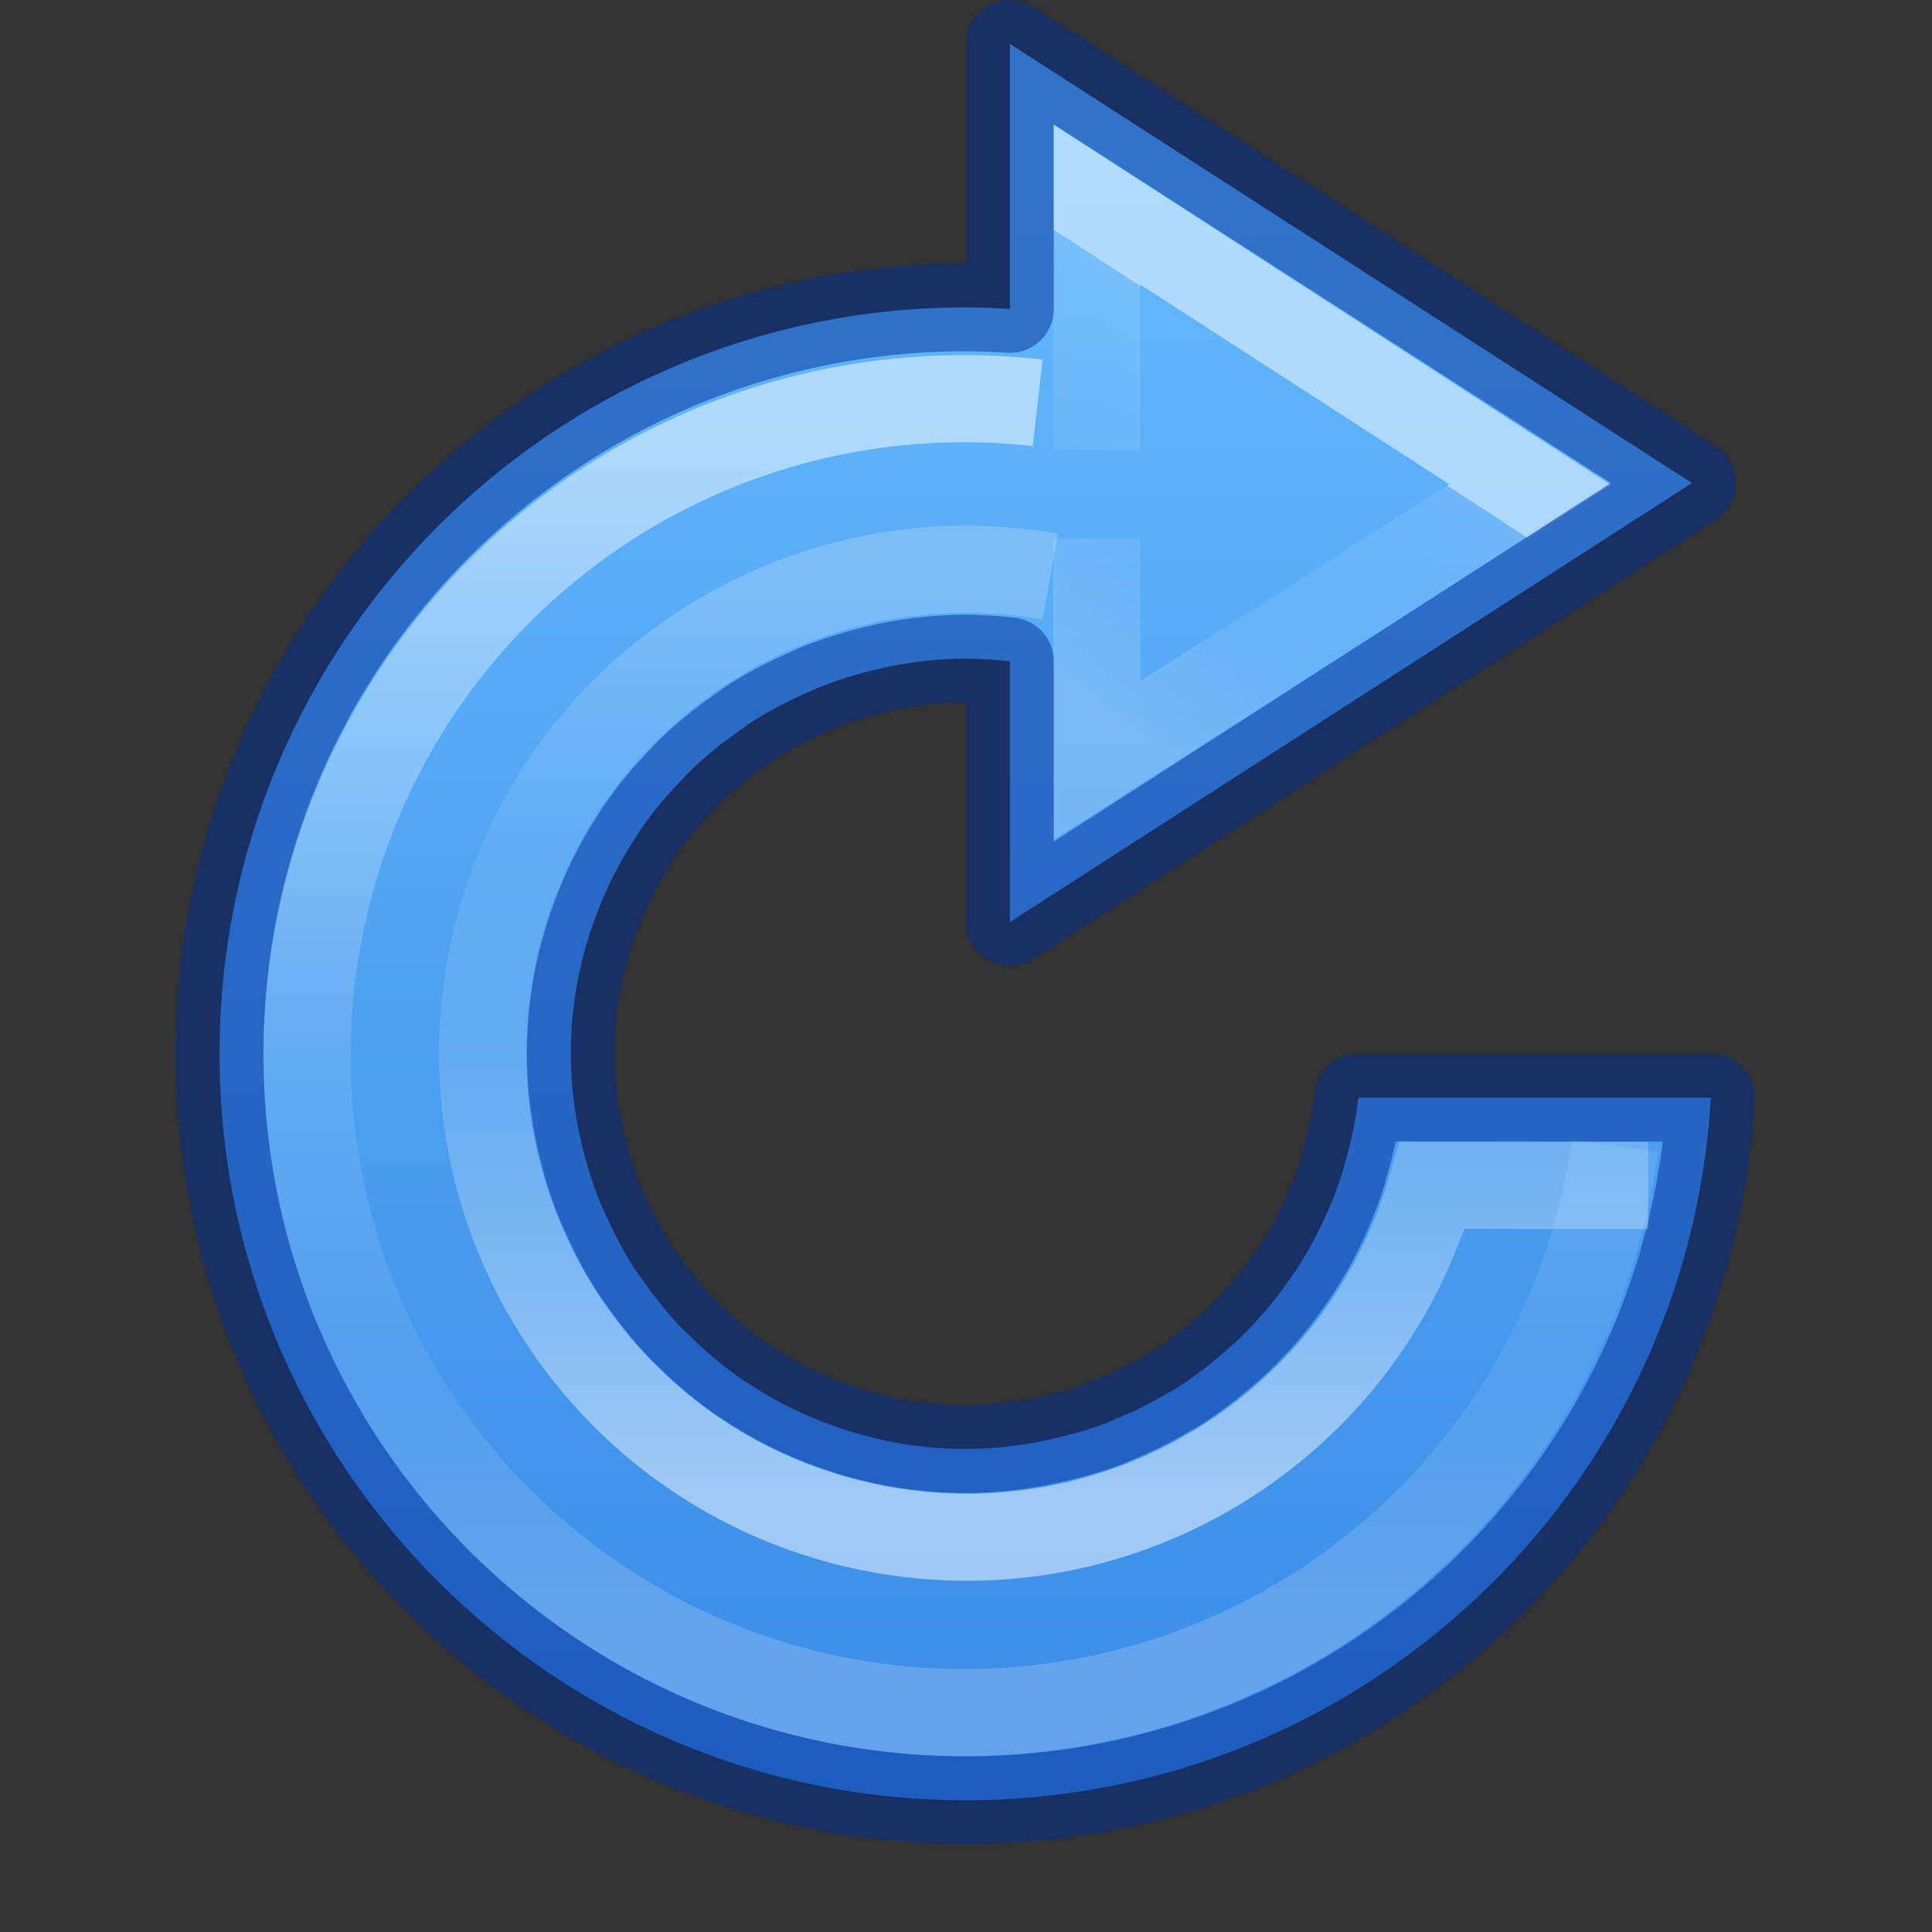 <?xml version="1.0" encoding="UTF-8" standalone="no"?>
<svg
   xmlns:dc="http://purl.org/dc/elements/1.1/"
   xmlns:cc="http://creativecommons.org/ns#"
   xmlns:rdf="http://www.w3.org/1999/02/22-rdf-syntax-ns#"
   xmlns:svg="http://www.w3.org/2000/svg"
   xmlns="http://www.w3.org/2000/svg"
   xmlns:xlink="http://www.w3.org/1999/xlink"
   xmlns:sodipodi="http://sodipodi.sourceforge.net/DTD/sodipodi-0.dtd"
   xmlns:inkscape="http://www.inkscape.org/namespaces/inkscape"
   version="1.1"
   width="22"
   height="22"
   id="svg3792"
   sodipodi:docname="view-refresh.svg"
   inkscape:version="0.92.3 (2405546, 2018-03-11)">
  <rect width="100%" height="100%" fill="#333333" stroke="none"/>
  <sodipodi:namedview
     pagecolor="#ffffff"
     bordercolor="#666666"
     borderopacity="1"
     objecttolerance="10"
     gridtolerance="10"
     guidetolerance="10"
     inkscape:pageopacity="0"
     inkscape:pageshadow="2"
     inkscape:window-width="1920"
     inkscape:window-height="1031"
     id="namedview18"
     showgrid="false"
     inkscape:zoom="14.583333"
     inkscape:cx="8.9657143"
     inkscape:cy="11.931429"
     inkscape:window-x="0"
     inkscape:window-y="25"
     inkscape:window-maximized="1"
     inkscape:current-layer="svg3792"
     showborder="true">
    <inkscape:grid
       type="xygrid"
       id="grid4495" />
  </sodipodi:namedview>
  <defs
     id="defs3794">
    <linearGradient
       id="linearGradient1541">
      <stop
         offset="0"
         style="stop-color:#ffffff;stop-opacity:1"
         id="stop1533" />
      <stop
         offset="0"
         style="stop-color:#ffffff;stop-opacity:0.235"
         id="stop1535" />
      <stop
         offset="0.539"
         style="stop-color:#ffffff;stop-opacity:0.157"
         id="stop1537" />
      <stop
         offset="1"
         style="stop-color:#ffffff;stop-opacity:0.392"
         id="stop1539" />
    </linearGradient>
    <linearGradient
       id="linearGradient1228">
      <stop
         id="stop1220"
         style="stop-color:#ffffff;stop-opacity:1"
         offset="0" />
      <stop
         id="stop1222"
         style="stop-color:#ffffff;stop-opacity:0.235"
         offset="0.5" />
      <stop
         id="stop1224"
         style="stop-color:#ffffff;stop-opacity:0.157"
         offset="0.75" />
      <stop
         id="stop1226"
         style="stop-color:#ffffff;stop-opacity:0.392"
         offset="1" />
    </linearGradient>
    <linearGradient
       id="linearGradient4382">
      <stop
         offset="0"
         style="stop-color:#64baff;stop-opacity:1"
         id="stop4384" />
      <stop
         offset="1"
         style="stop-color:#3689e6;stop-opacity:1"
         id="stop4386" />
    </linearGradient>
    <linearGradient
       id="linearGradient8662-7">
      <stop
         id="stop8664-0"
         style="stop-color:#000000;stop-opacity:1"
         offset="0" />
      <stop
         id="stop8666-1"
         style="stop-color:#000000;stop-opacity:0"
         offset="1" />
    </linearGradient>
    <linearGradient
       inkscape:collect="always"
       xlink:href="#linearGradient1228"
       id="linearGradient1218-9-9"
       gradientUnits="userSpaceOnUse"
       gradientTransform="matrix(0.607,0,0,0.607,15.729,-6.904)"
       x1="-2.85"
       y1="39.397"
       x2="-2.85"
       y2="22.916" />
    <linearGradient
       inkscape:collect="always"
       xlink:href="#linearGradient1228"
       id="linearGradient1218-7"
       gradientUnits="userSpaceOnUse"
       gradientTransform="matrix(0.824,0,0,0.824,17.389,-13.633)"
       x1="-6.388"
       y1="22.767"
       x2="-6.388"
       y2="39.523" />
    <linearGradient
       y2="33.39"
       x2="26.435"
       y1="27.803"
       x1="30.027"
       gradientTransform="matrix(0.646,0,0,0.653,-3.879,-13.251)"
       gradientUnits="userSpaceOnUse"
       id="linearGradient4273-1-6-8-5-8"
       xlink:href="#linearGradient1541" />
    <radialGradient
       gradientTransform="matrix(0.941,0,0,0.282,-46.941,19.694)"
       gradientUnits="userSpaceOnUse"
       xlink:href="#linearGradient8662-7"
       id="radialGradient3120-6"
       fy="4.625"
       fx="62.625"
       r="10.625"
       cy="4.625"
       cx="62.625" />
    <linearGradient
       inkscape:collect="always"
       xlink:href="#linearGradient4382"
       id="linearGradient1252-6"
       gradientUnits="userSpaceOnUse"
       gradientTransform="matrix(0.805,0,0,0.602,-1665.821,-1933.195)"
       x1="2082.573"
       y1="3213.947"
       x2="2082.573"
       y2="3247.298" />
  </defs>
  <path
     style="opacity:0.99;vector-effect:none;fill:url(#linearGradient1252-6);fill-opacity:1;stroke:none;stroke-width:1;stroke-linecap:butt;stroke-linejoin:miter;stroke-miterlimit:4;stroke-dasharray:none;stroke-dashoffset:0;stroke-opacity:1;marker:none"
     d="M 11.5,0.5 V 3.518 C 11.334,3.507 11.167,3.501 11,3.5 6.306,3.5 2.5,7.306 2.5,12 c 2.7e-5,4.694 3.806,8.5 8.5,8.5 4.499,-0.002 8.218,-3.509 8.482,-8 h -1 -3.014 c -0.03,0.266 -0.087,0.523 -0.16,0.771 -0.007,0.026 -0.014,0.052 -0.021,0.078 -0.073,0.234 -0.167,0.457 -0.275,0.672 -0.017,0.034 -0.033,0.068 -0.051,0.102 -0.111,0.206 -0.237,0.401 -0.377,0.586 -0.026,0.035 -0.053,0.069 -0.08,0.104 -0.146,0.182 -0.305,0.353 -0.477,0.51 -0.028,0.024 -0.056,0.049 -0.084,0.072 -0.182,0.158 -0.373,0.304 -0.578,0.432 -0.016,0.009 -0.033,0.017 -0.049,0.025 -0.2,0.121 -0.411,0.226 -0.629,0.314 -0.028,0.013 -0.056,0.025 -0.084,0.037 -0.219,0.084 -0.448,0.146 -0.682,0.195 -0.044,0.01 -0.088,0.019 -0.133,0.027 -0.257,0.046 -0.52,0.074 -0.789,0.074 -0.307,0 -0.605,-0.031 -0.895,-0.09 -0.004,-6.46e-4 -0.008,-0.001 -0.012,-0.002 -0.007,-0.001 -0.013,-0.004 -0.02,-0.006 -0.274,-0.057 -0.538,-0.142 -0.791,-0.246 -0.022,-0.009 -0.044,-0.018 -0.066,-0.027 -0.247,-0.107 -0.482,-0.234 -0.703,-0.381 -0.013,-0.008 -0.026,-0.016 -0.039,-0.023 C 8.251,15.573 8.044,15.398 7.852,15.209 c -0.015,-0.014 -0.03,-0.027 -0.045,-0.041 -0.184,-0.185 -0.349,-0.389 -0.498,-0.604 -0.02,-0.026 -0.039,-0.053 -0.059,-0.08 -0.137,-0.206 -0.252,-0.426 -0.354,-0.654 -0.02,-0.043 -0.04,-0.087 -0.059,-0.131 -0.095,-0.232 -0.169,-0.474 -0.225,-0.723 -0.01,-0.04 -0.019,-0.079 -0.027,-0.119 C 6.532,12.579 6.5,12.294 6.5,12 c 0,-0.307 0.031,-0.605 0.09,-0.895 l 0.002,-0.006 c 0.002,-0.009 0.004,-0.017 0.006,-0.025 0.057,-0.274 0.142,-0.538 0.246,-0.791 0.009,-0.022 0.018,-0.044 0.027,-0.066 0.107,-0.247 0.234,-0.482 0.381,-0.703 0.008,-0.013 0.016,-0.026 0.023,-0.039 C 7.427,9.251 7.602,9.044 7.791,8.852 7.805,8.836 7.818,8.821 7.832,8.807 8.017,8.623 8.221,8.458 8.436,8.309 8.462,8.289 8.489,8.269 8.516,8.25 8.722,8.113 8.942,7.998 9.17,7.896 9.213,7.876 9.257,7.857 9.301,7.838 9.532,7.743 9.775,7.669 10.024,7.613 10.063,7.604 10.103,7.594 10.143,7.586 10.421,7.532 10.706,7.5 11,7.5 c 0.167,0.001 0.334,0.012 0.5,0.031 V 10.5 l 7.766,-5 z"
     id="path1036-9-4-3"
     inkscape:connector-curvature="0"
     sodipodi:nodetypes="ccccccccccccccccccccccccccccccccccccccscccccccccccccccccccc" />
  <path
     inkscape:connector-curvature="0"
     id="path4271-3-1-2-9-1"
     d="M 12.49,5.12 V 2.33 l 4.932,3.188 -4.932,3.142 V 6.131"
     style="color:#000000;clip-rule:nonzero;display:inline;overflow:visible;visibility:visible;opacity:0.5;isolation:auto;mix-blend-mode:normal;color-interpolation:sRGB;color-interpolation-filters:linearRGB;solid-color:#000000;solid-opacity:1;fill:none;fill-opacity:1;fill-rule:nonzero;stroke:url(#linearGradient4273-1-6-8-5-8);stroke-width:0.992;stroke-linecap:butt;stroke-linejoin:miter;stroke-miterlimit:4;stroke-dasharray:none;stroke-dashoffset:0;stroke-opacity:1;marker:none;color-rendering:auto;image-rendering:auto;shape-rendering:auto;text-rendering:auto;enable-background:accumulate"
     sodipodi:nodetypes="ccccc" />
  <path
     style="opacity:0.5;vector-effect:none;fill:none;fill-opacity:1;stroke:url(#linearGradient1218-7);stroke-width:0.992;stroke-linecap:butt;stroke-linejoin:miter;stroke-miterlimit:4;stroke-dasharray:none;stroke-dashoffset:0;stroke-opacity:1;marker:none"
     id="path1187-5"
     sodipodi:type="arc"
     sodipodi:cx="10.978317"
     sodipodi:cy="12.02219"
     sodipodi:rx="7.4813957"
     sodipodi:ry="7.4808507"
     sodipodi:start="0.13735047"
     sodipodi:end="4.8245696"
     sodipodi:open="true"
     d="m 18.389,13.046 a 7.481,7.481 0 0 1 -8.373,6.394 7.481,7.481 0 0 1 -6.465,-8.319 7.481,7.481 0 0 1 8.265,-6.534" />
  <path
     style="opacity:0.5;vector-effect:none;fill:none;fill-opacity:1;stroke:#002e99;stroke-width:1;stroke-linecap:round;stroke-linejoin:round;stroke-miterlimit:4;stroke-dasharray:none;stroke-dashoffset:0;stroke-opacity:1;marker:none"
     d="M 11.5,0.5 V 3.518 C 11.334,3.507 11.167,3.501 11,3.5 6.306,3.5 2.5,7.306 2.5,12 c 2.7e-5,4.694 3.806,8.5 8.5,8.5 4.499,-0.002 8.218,-3.509 8.482,-8 h -1 -3.014 c -0.03,0.266 -0.087,0.523 -0.16,0.771 -0.007,0.026 -0.014,0.052 -0.021,0.078 -0.073,0.234 -0.167,0.457 -0.275,0.672 -0.017,0.034 -0.033,0.068 -0.051,0.102 -0.111,0.206 -0.237,0.401 -0.377,0.586 -0.026,0.035 -0.053,0.069 -0.08,0.104 -0.146,0.182 -0.305,0.353 -0.477,0.51 -0.028,0.024 -0.056,0.049 -0.084,0.072 -0.182,0.158 -0.373,0.304 -0.578,0.432 -0.016,0.009 -0.033,0.017 -0.049,0.025 -0.2,0.121 -0.411,0.226 -0.629,0.314 -0.028,0.013 -0.056,0.025 -0.084,0.037 -0.219,0.084 -0.448,0.146 -0.682,0.195 -0.044,0.01 -0.088,0.019 -0.133,0.027 C 11.532,16.472 11.269,16.5 11,16.5 c -0.307,0 -0.605,-0.031 -0.895,-0.09 -0.004,-6.46e-4 -0.008,-0.001 -0.012,-0.002 -0.007,-0.001 -0.013,-0.004 -0.02,-0.006 -0.274,-0.057 -0.538,-0.142 -0.791,-0.246 -0.022,-0.009 -0.044,-0.018 -0.066,-0.027 -0.247,-0.107 -0.482,-0.234 -0.703,-0.381 -0.013,-0.008 -0.026,-0.016 -0.039,-0.023 C 8.251,15.573 8.044,15.398 7.852,15.209 c -0.015,-0.014 -0.03,-0.027 -0.045,-0.041 -0.184,-0.185 -0.349,-0.389 -0.498,-0.604 -0.02,-0.026 -0.039,-0.053 -0.059,-0.08 -0.137,-0.206 -0.252,-0.426 -0.354,-0.654 -0.02,-0.043 -0.04,-0.087 -0.059,-0.131 -0.095,-0.232 -0.169,-0.474 -0.225,-0.723 -0.01,-0.04 -0.019,-0.079 -0.027,-0.119 C 6.532,12.579 6.5,12.294 6.5,12 c 0,-0.307 0.031,-0.605 0.09,-0.895 l 0.002,-0.006 c 0.002,-0.009 0.004,-0.017 0.006,-0.025 0.057,-0.274 0.142,-0.538 0.246,-0.791 0.009,-0.022 0.018,-0.044 0.027,-0.066 0.107,-0.247 0.234,-0.482 0.381,-0.703 0.008,-0.013 0.016,-0.026 0.023,-0.039 C 7.427,9.251 7.602,9.044 7.791,8.852 c 0.014,-0.015 0.027,-0.03 0.041,-0.045 0.185,-0.184 0.389,-0.349 0.604,-0.498 0.026,-0.02 0.053,-0.039 0.08,-0.059 0.206,-0.137 0.426,-0.252 0.654,-0.354 0.043,-0.02 0.087,-0.04 0.131,-0.059 0.232,-0.095 0.474,-0.169 0.723,-0.225 0.04,-0.01 0.079,-0.019 0.119,-0.027 C 10.421,7.532 10.706,7.5 11,7.5 c 0.167,0.001 0.334,0.012 0.5,0.031 V 10.5 l 7.766,-5 z"
     id="path1036-9-4"
     inkscape:connector-curvature="0"
     sodipodi:nodetypes="ccccccccccccccccccccccccccccccccccccccscccccccccccccccccccc" />
  <path
     id="path1187-2-5"
     style="opacity:0.5;vector-effect:none;fill:none;fill-opacity:1;stroke:url(#linearGradient1218-9-9);stroke-width:0.992;stroke-linecap:butt;stroke-linejoin:miter;stroke-miterlimit:4;stroke-dasharray:none;stroke-dashoffset:0;stroke-opacity:1;marker:none"
     d="M 18.769,13.5 16.309,13.495 C 15.541,16.218 12.805,17.944 9.978,17.407 7.003,16.841 5.042,13.981 5.586,11.002 6.131,8.023 8.977,6.042 11.96,6.566"
     inkscape:connector-curvature="0"
     sodipodi:nodetypes="ccssc" />
</svg>
